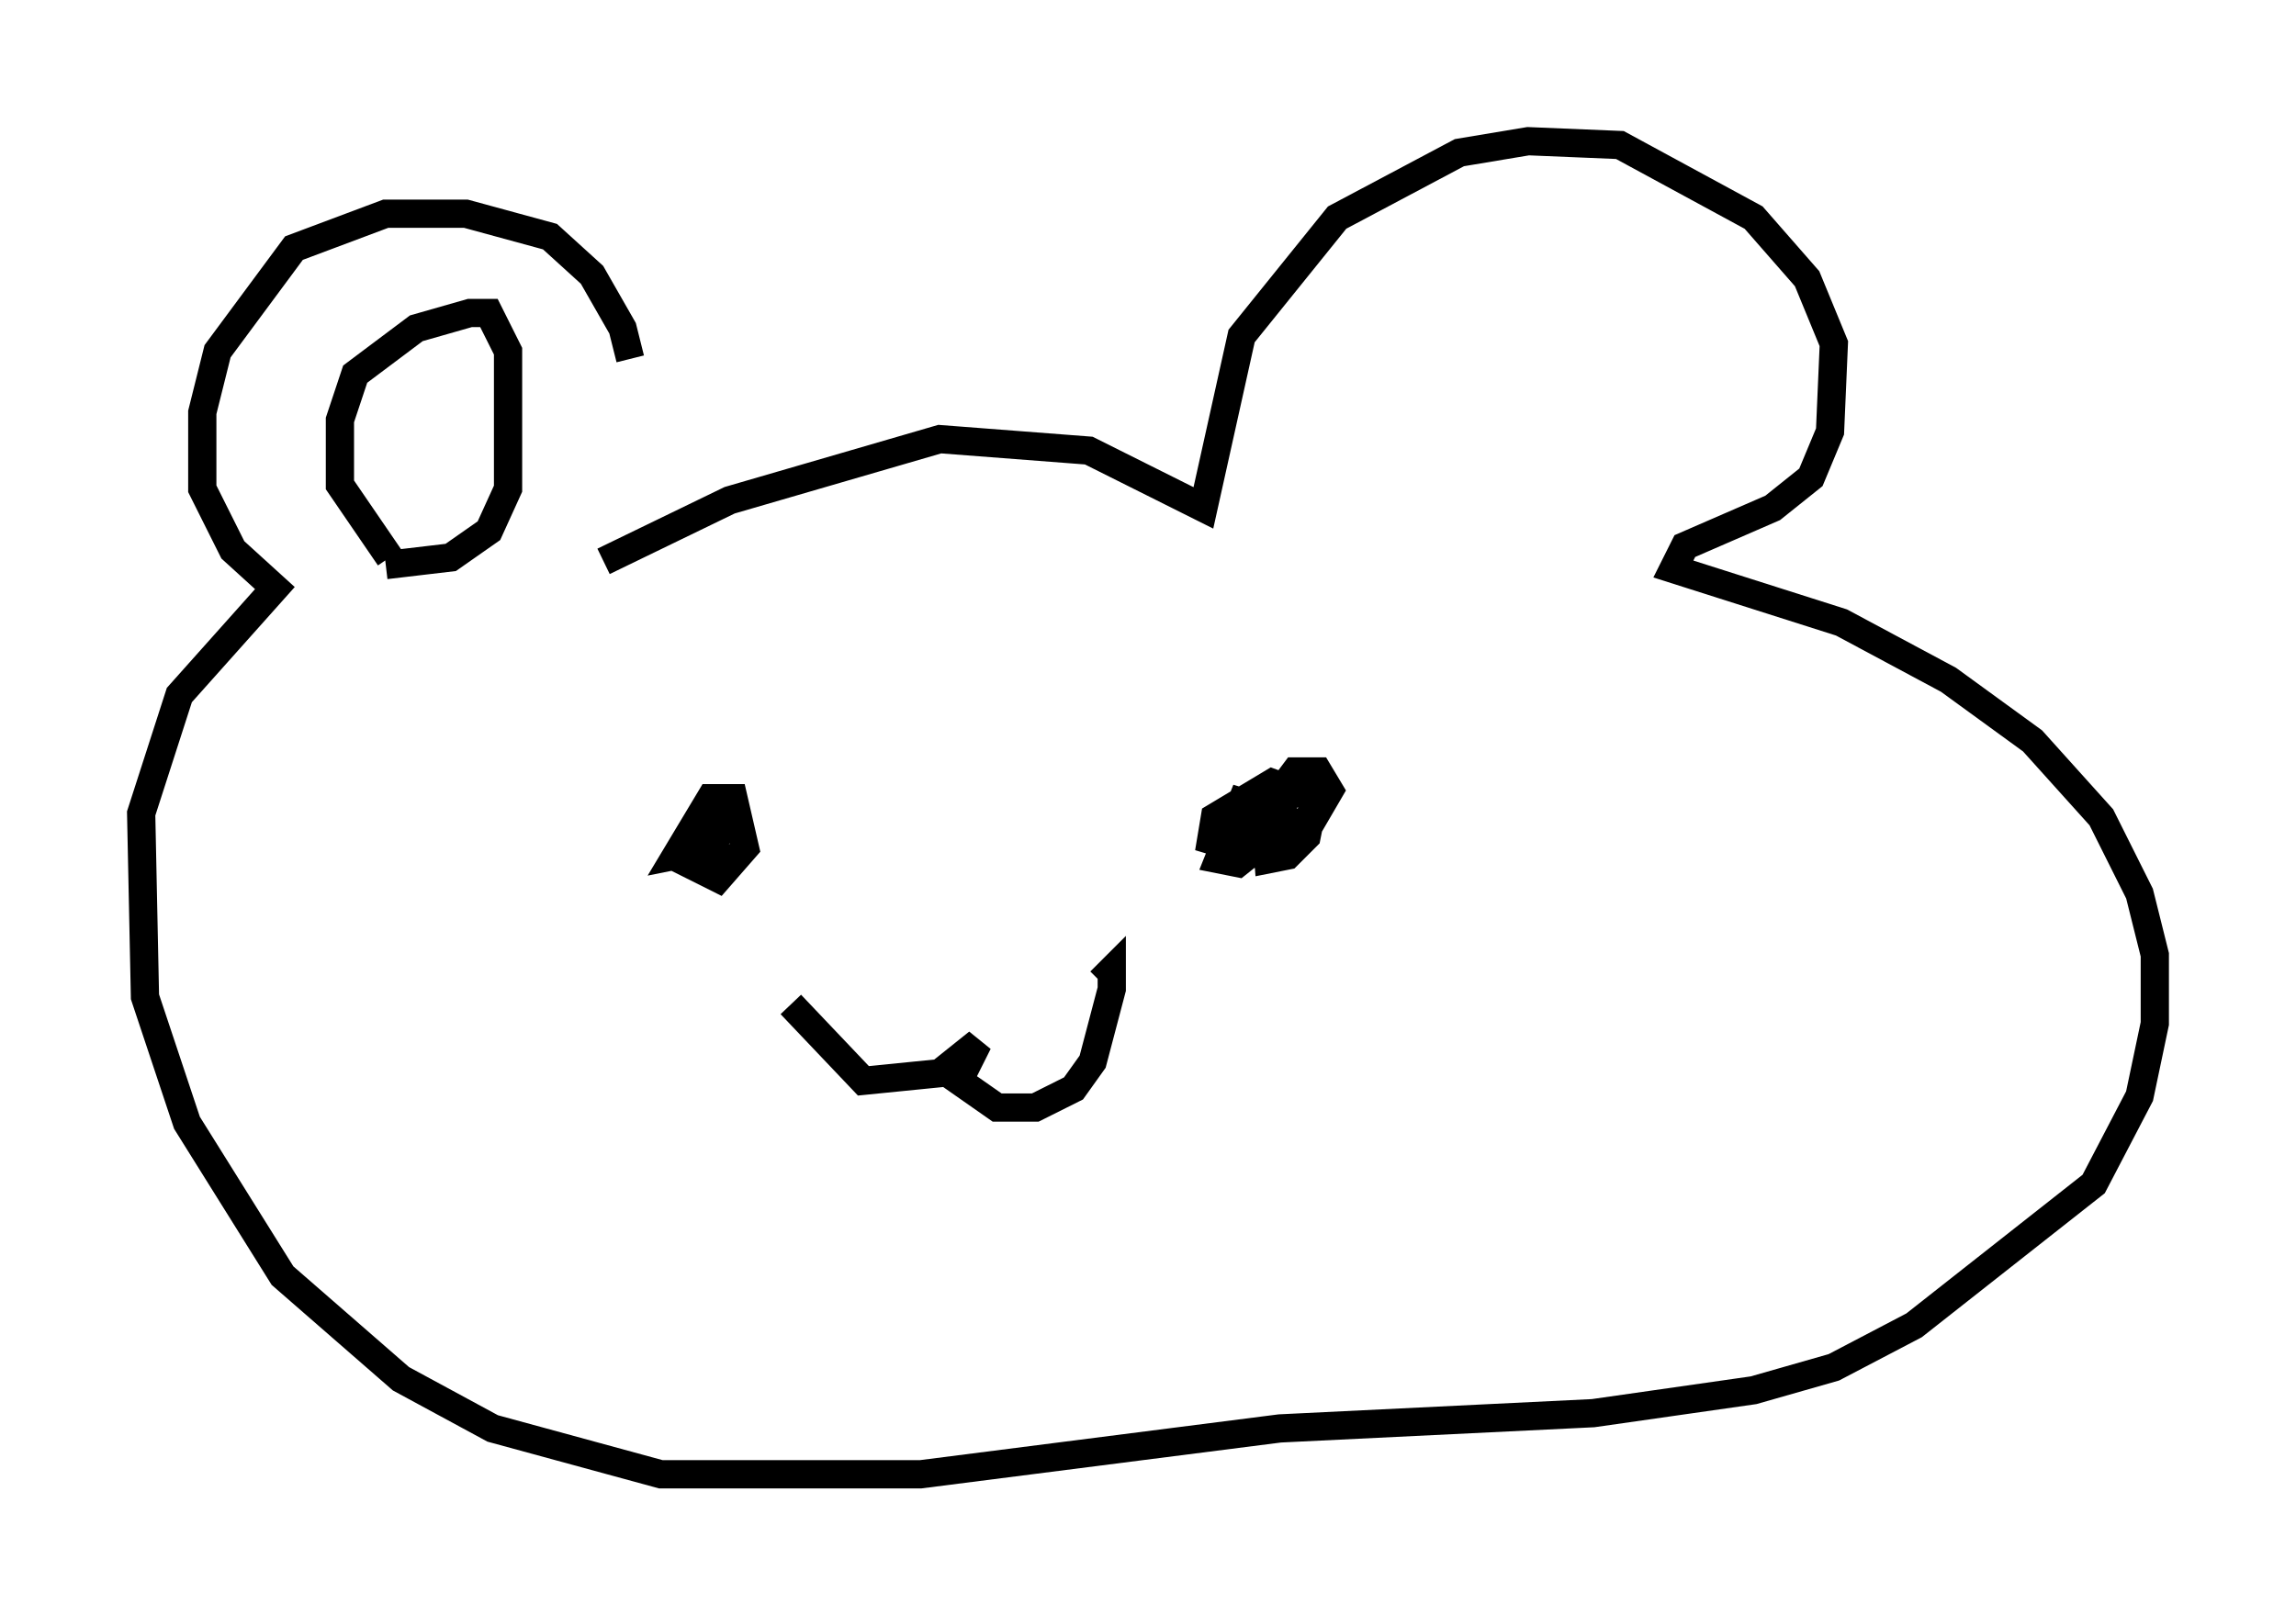 <?xml version="1.0" encoding="utf-8" ?>
<svg baseProfile="full" height="57.225" version="1.1" width="81.312" xmlns="http://www.w3.org/2000/svg" xmlns:ev="http://www.w3.org/2001/xml-events" xmlns:xlink="http://www.w3.org/1999/xlink"><defs /><rect fill="white" height="57.225" width="81.312" x="0" y="0" /><path d="M21.779, 16.637 m0.541, -3.924 l-0.271, -1.083 -1.083, -1.894 l-1.488, -1.353 -2.977, -0.812 l-2.842, 0.0 -3.248, 1.218 l-2.706, 3.654 -0.541, 2.165 l0.0, 2.706 1.083, 2.165 l1.488, 1.353 -3.383, 3.789 l-1.353, 4.195 0.135, 6.495 l1.488, 4.465 3.383, 5.413 l4.195, 3.654 3.248, 1.759 l5.954, 1.624 9.202, 0.0 l12.72, -1.624 11.096, -0.541 l5.683, -0.812 2.842, -0.812 l2.842, -1.488 6.36, -5.007 l1.624, -3.112 0.541, -2.571 l0.0, -2.436 -0.541, -2.165 l-1.353, -2.706 -2.436, -2.706 l-2.977, -2.165 -3.789, -2.03 l-5.954, -1.894 0.406, -0.812 l3.112, -1.353 1.353, -1.083 l0.677, -1.624 0.135, -3.112 l-0.947, -2.3 -1.894, -2.165 l-4.736, -2.571 -3.248, -0.135 l-2.436, 0.406 -4.33, 2.3 l-3.383, 4.195 -1.353, 6.089 l-4.059, -2.03 -5.277, -0.406 l-7.442, 2.165 -4.465, 2.165 m4.195, 8.796 l-1.488, 1.759 1.353, 0.677 l0.947, -1.083 -0.406, -1.759 l-0.812, 0.0 -1.218, 2.03 l1.353, -0.271 0.135, -0.947 m19.35, -0.406 l0.135, 1.759 0.677, -0.135 l0.677, -0.677 0.271, -1.353 l-1.488, -0.541 -2.03, 1.218 l-0.135, 0.812 1.353, 0.406 l0.812, -1.218 0.677, 0.406 l0.677, -0.406 0.271, -0.677 l-0.812, -0.541 -0.677, 0.135 l-0.677, 0.812 0.0, 0.677 l0.812, 0.541 0.812, -0.271 l0.947, -1.624 -0.406, -0.677 l-0.812, 0.0 -1.218, 1.624 l-0.135, 0.812 0.677, 0.135 l0.406, -0.677 -0.677, -0.271 l-0.677, 0.271 -0.677, -0.271 l-0.135, 0.677 1.624, -0.135 l0.271, -0.677 -1.353, -0.406 l-0.812, 2.03 0.677, 0.135 l0.677, -0.541 m-16.509, 5.548 l2.571, 2.706 2.706, -0.271 l1.353, -1.083 -0.677, 1.353 l1.353, 0.947 1.353, 0.0 l1.353, -0.677 0.677, -0.947 l0.677, -2.571 0.0, -0.677 l-0.406, 0.406 m-25.169, -15.02 l-1.759, -2.571 0.0, -2.3 l0.541, -1.624 2.165, -1.624 l1.894, -0.541 0.677, 0.0 l0.677, 1.353 0.0, 4.871 l-0.677, 1.488 -1.353, 0.947 l-2.3, 0.271 " fill="none" stroke="black" stroke-width="1" /></svg>